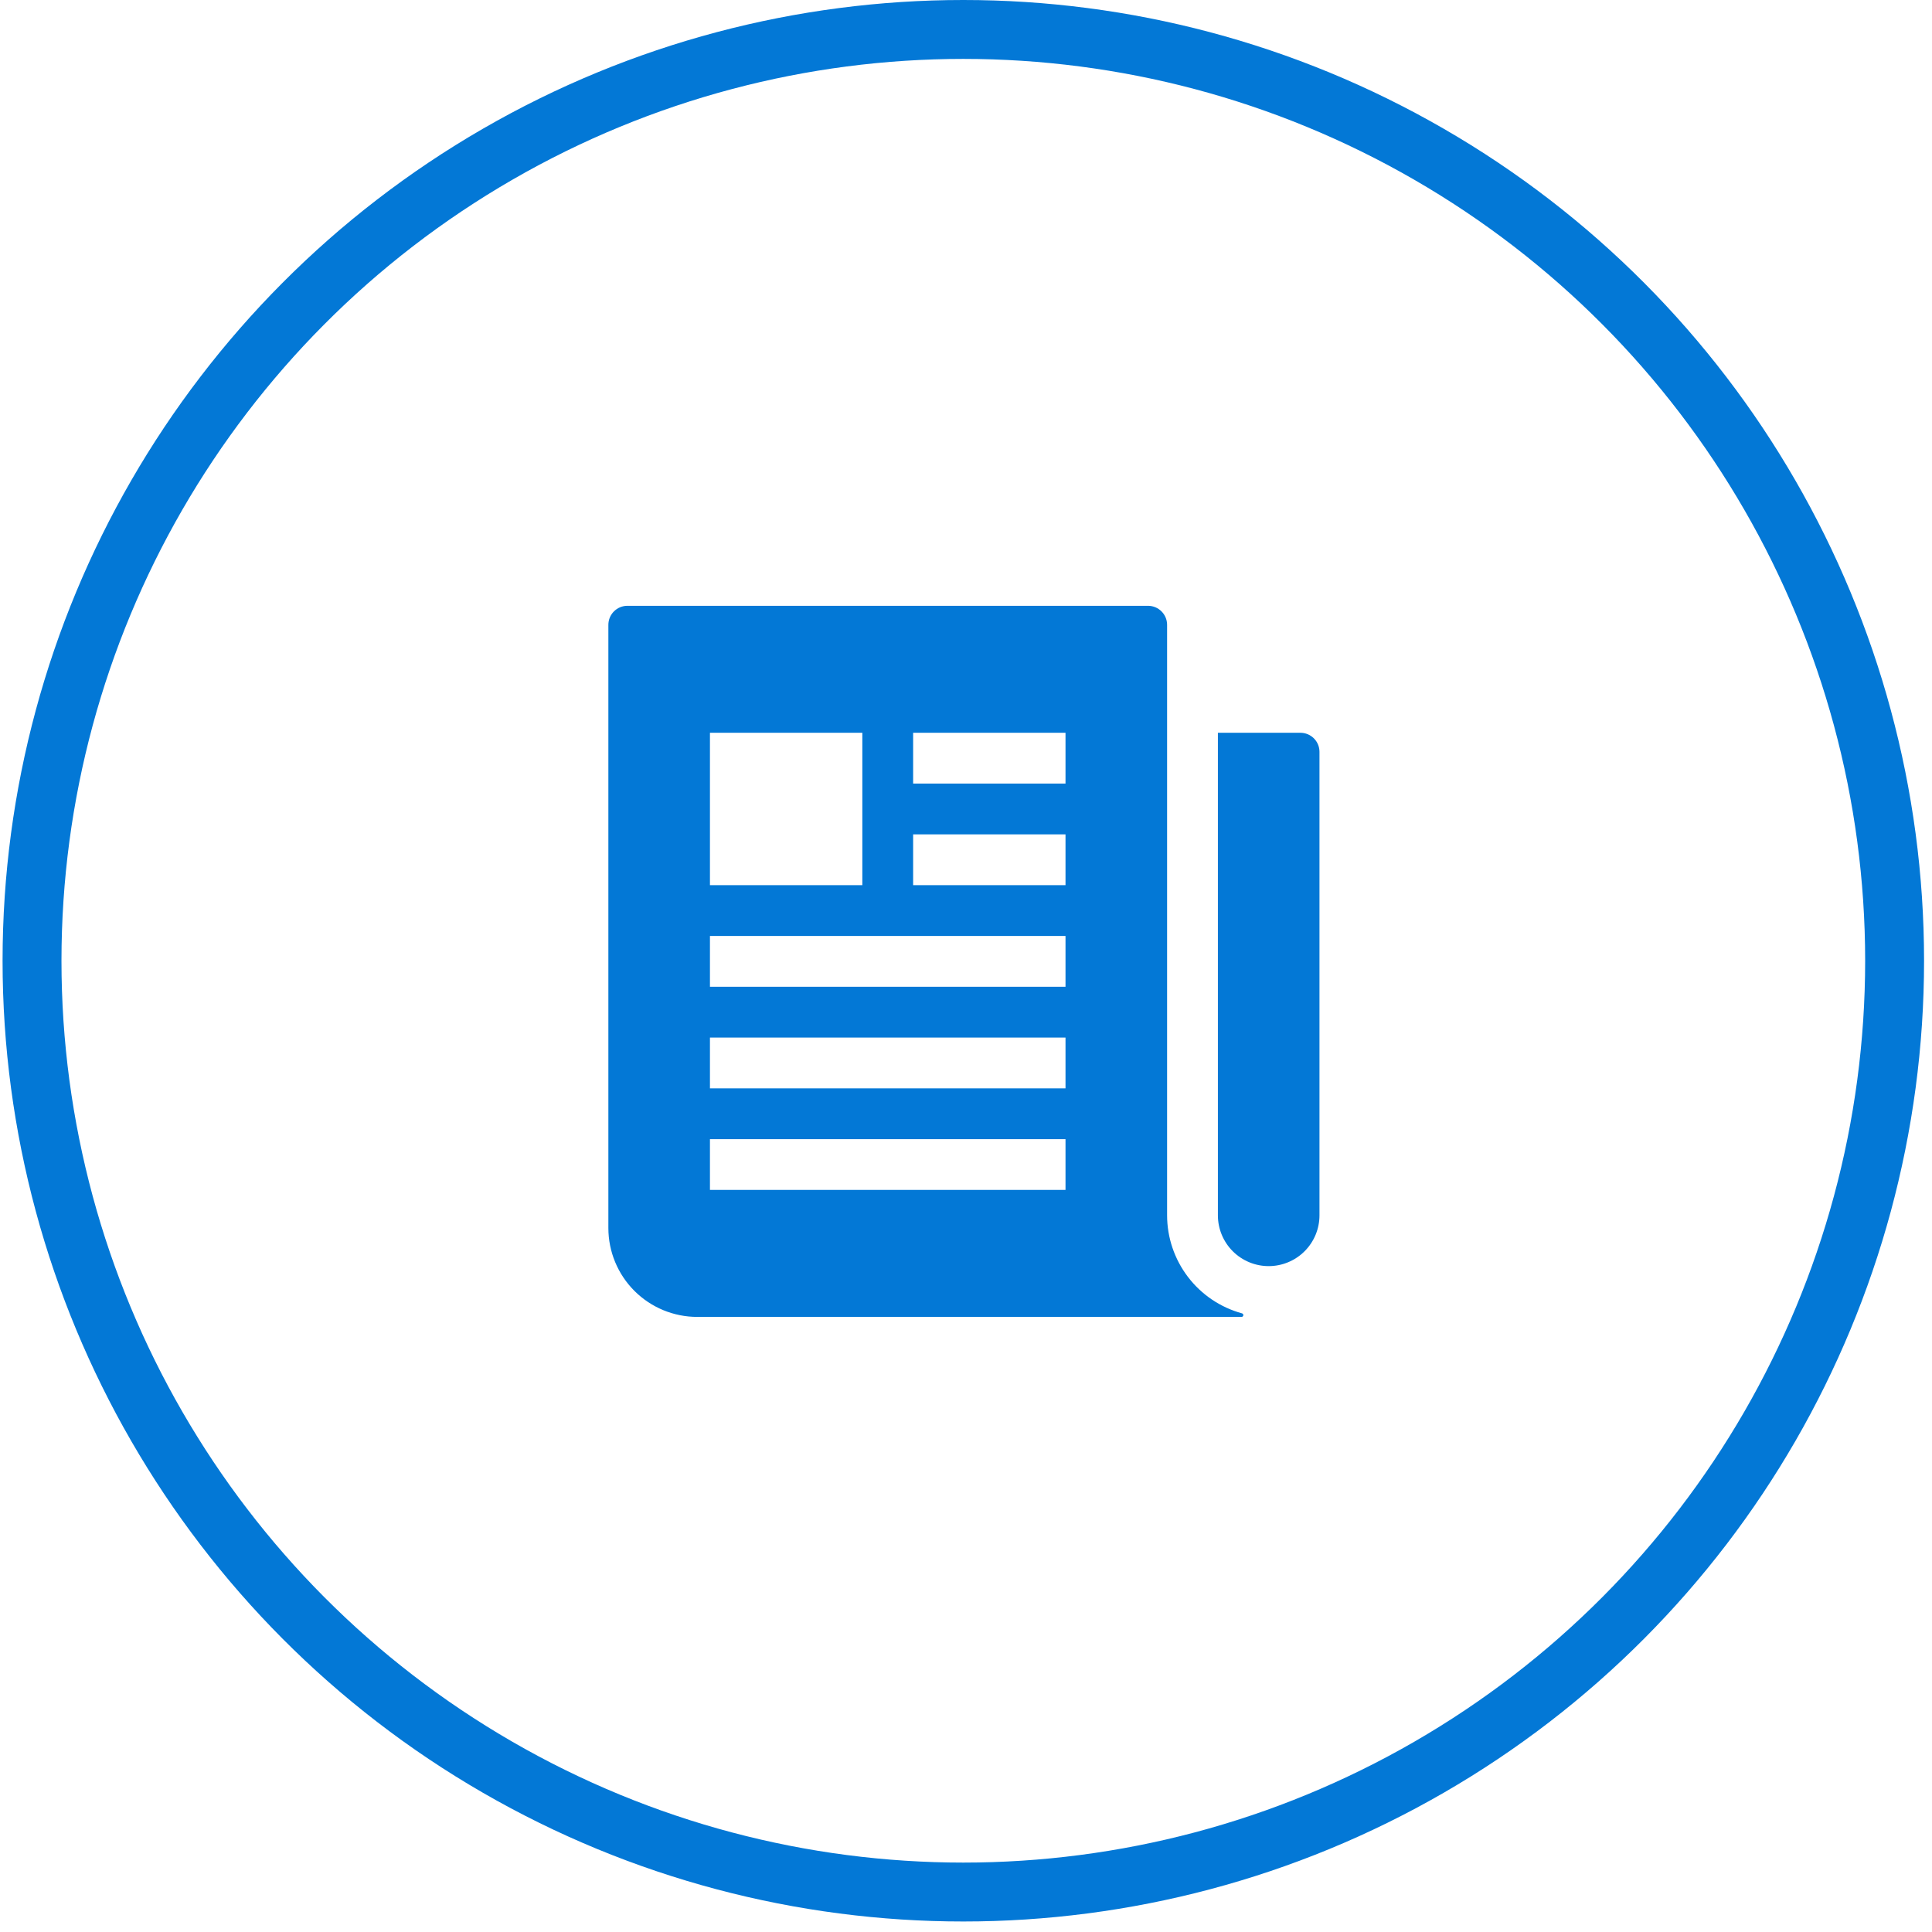 <svg width="164" height="164" viewBox="0 0 164 164" fill="none" xmlns="http://www.w3.org/2000/svg">
<circle cx="81.772" cy="81.554" r="79.054" stroke="#0378D6" stroke-width="5"/>
<path d="M110.388 62.203H103.382V103.164C103.382 104.308 103.836 105.404 104.644 106.213C105.453 107.021 106.55 107.476 107.693 107.476C108.837 107.476 109.933 107.021 110.742 106.213C111.551 105.404 112.005 104.308 112.005 103.164V63.82C112.005 63.392 111.835 62.98 111.531 62.677C111.228 62.374 110.817 62.203 110.388 62.203Z" fill="#0378D6"/>
<path d="M105.423 111.484C103.599 110.984 101.99 109.899 100.843 108.396C99.695 106.893 99.072 105.055 99.07 103.164V53.041C99.07 52.612 98.9 52.201 98.596 51.898C98.293 51.595 97.882 51.424 97.453 51.424H53.259C52.83 51.424 52.419 51.595 52.115 51.898C51.812 52.201 51.642 52.612 51.642 53.041V104.242C51.642 106.243 52.437 108.162 53.852 109.577C55.267 110.992 57.186 111.787 59.187 111.787H105.382C105.421 111.789 105.458 111.776 105.487 111.751C105.517 111.727 105.536 111.692 105.541 111.654C105.546 111.616 105.536 111.578 105.515 111.546C105.493 111.515 105.46 111.493 105.423 111.484V111.484ZM60.265 75.138V62.203H73.2V75.138H60.265ZM90.447 101.008H60.265V96.697H90.447V101.008ZM90.447 92.385H60.265V88.073H90.447V92.385ZM90.447 83.762H60.265V79.45H90.447V83.762ZM90.447 75.138H77.512V70.827H90.447V75.138ZM90.447 66.515H77.512V62.203H90.447V66.515Z" fill="#0378D6"/>
</svg>
